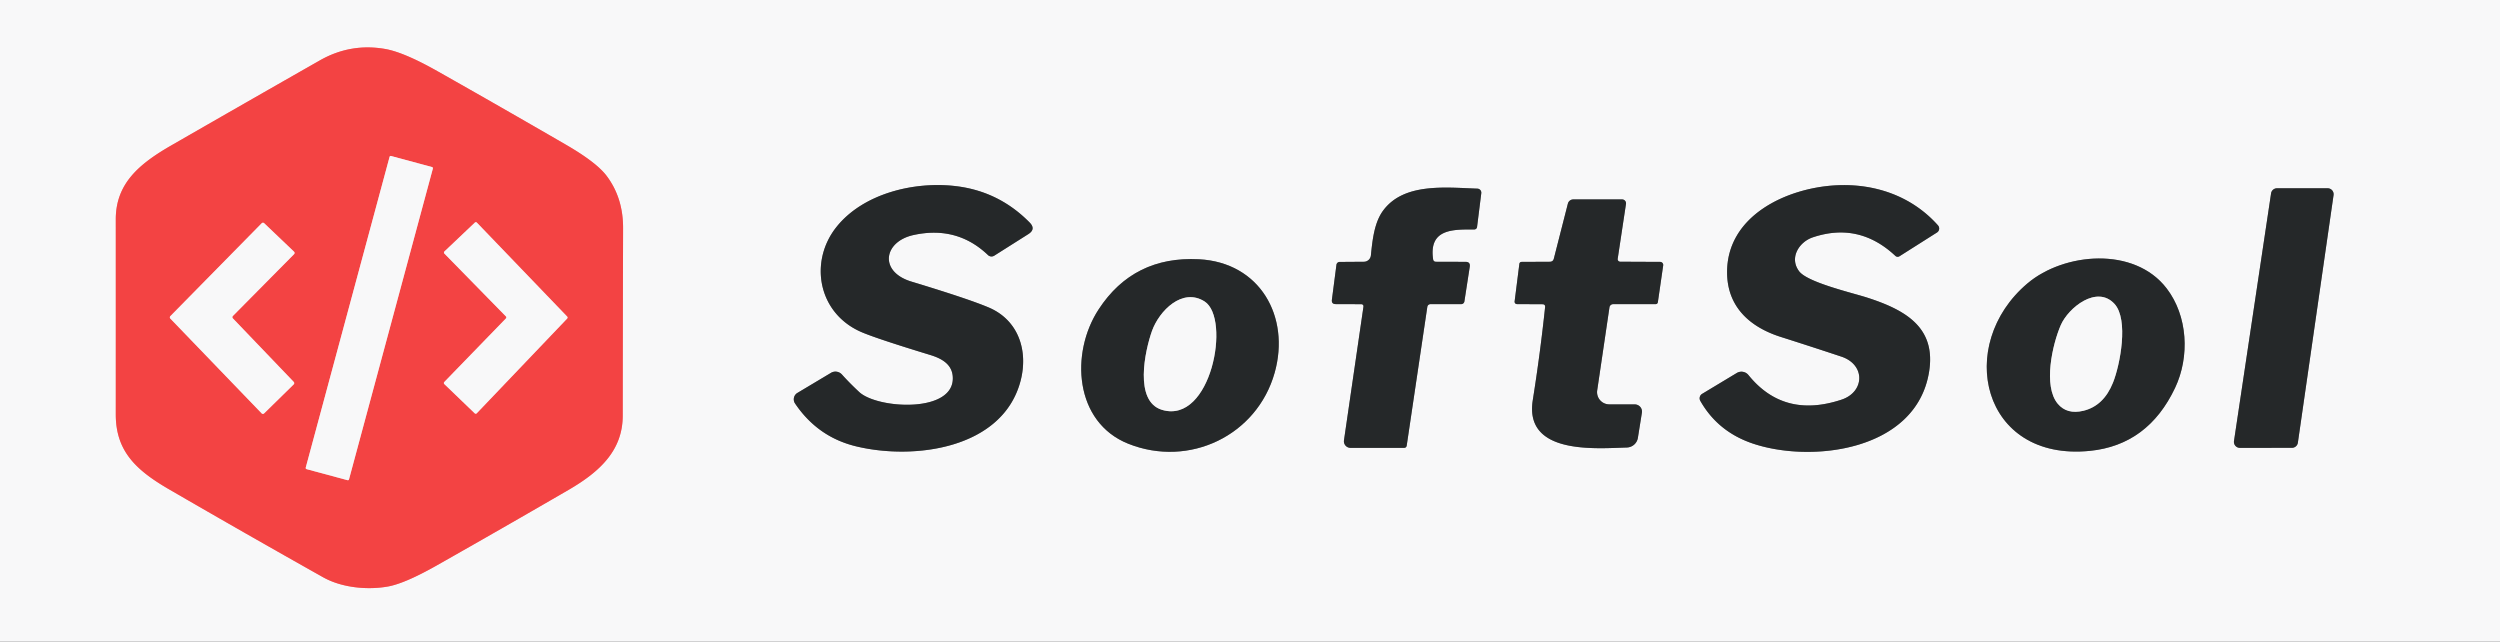 <?xml version="1.0" encoding="UTF-8" standalone="no"?>
<!DOCTYPE svg PUBLIC "-//W3C//DTD SVG 1.1//EN" "http://www.w3.org/Graphics/SVG/1.1/DTD/svg11.dtd">
<svg xmlns="http://www.w3.org/2000/svg" version="1.1" viewBox="0.00 0.00 561.00 144.00">
<rect x="0.00" y="0.00" width="561.00" height="144.00" fill="#333333" stroke="none"/>
<g stroke-width="2.00" fill="none" stroke-linecap="butt">
<path stroke="#f69e9e" vector-effect="non-scaling-stroke" d="
  M 72.49 129.53
  C 76.73 131.92 82.56 132.44 87.11 131.60
  Q 90.90 130.90 97.96 126.91
  Q 112.84 118.49 127.62 109.91
  C 134.57 105.87 139.74 101.09 139.74 93.26
  Q 139.76 72.26 139.82 51.24
  Q 139.85 44.44 136.16 39.51
  Q 133.90 36.47 127.01 32.48
  Q 112.62 24.14 98.14 15.96
  Q 90.59 11.69 86.33 10.97
  Q 78.60 9.66 71.76 13.56
  Q 55.06 23.07 38.42 32.64
  C 31.27 36.76 25.97 41.16 25.98 49.24
  Q 25.99 71.11 25.98 93.01
  C 25.98 101.35 30.66 105.58 37.98 109.83
  Q 55.16 119.79 72.49 129.53"
/>
<path stroke="#8f9091" vector-effect="non-scaling-stroke" d="
  M 193.45 74.58
  Q 196.93 76.05 208.76 79.66
  C 211.14 80.39 213.54 81.61 213.79 84.39
  C 214.55 92.79 196.95 91.83 192.80 87.96
  Q 190.61 85.92 188.93 84.04
  A 1.96 1.95 53.5 0 0 186.47 83.67
  L 178.94 88.17
  A 1.67 1.67 0.0 0 0 178.41 90.54
  Q 183.48 98.06 192.08 100.15
  C 205.03 103.30 225.05 100.77 229.03 85.41
  C 230.77 78.66 228.52 71.86 221.94 69.03
  Q 217.40 67.09 204.52 63.19
  C 197.15 60.95 198.29 54.21 204.99 52.74
  Q 214.75 50.60 221.71 57.24
  A 1.14 1.14 0.0 0 0 223.10 57.38
  L 230.75 52.54
  Q 232.52 51.42 231.05 49.93
  Q 224.16 42.93 214.51 41.77
  C 205.13 40.64 193.75 43.43 187.77 50.85
  C 181.45 58.68 183.53 70.40 193.45 74.58"
/>
<path stroke="#8f9091" vector-effect="non-scaling-stroke" d="
  M 403.73 60.88
  C 401.44 57.86 403.72 54.29 406.79 53.26
  Q 417.15 49.78 425.31 57.41
  A 0.76 0.75 50.0 0 0 426.25 57.50
  L 434.66 52.17
  A 1.06 1.05 53.1 0 0 434.88 50.57
  C 428.99 43.95 420.61 41.11 411.91 41.59
  C 401.04 42.19 387.46 48.32 387.56 61.22
  C 387.62 68.84 392.63 73.39 399.62 75.61
  Q 406.42 77.77 413.19 80.02
  C 418.65 81.83 418.46 87.94 413.25 89.68
  Q 400.29 93.99 392.35 84.16
  A 2.03 2.03 0.0 0 0 389.73 83.70
  L 381.96 88.38
  A 1.17 1.16 -30.5 0 0 381.55 89.95
  Q 385.46 96.84 393.24 99.50
  C 406.39 103.99 429.99 101.24 432.88 83.46
  C 434.51 73.48 427.60 69.55 418.92 66.76
  C 415.55 65.68 405.63 63.38 403.73 60.88"
/>
<path stroke="#8f9091" vector-effect="non-scaling-stroke" d="
  M 321.00 68.25
  L 327.89 68.25
  A 0.73 0.72 4.1 0 0 328.61 67.63
  L 329.81 59.87
  Q 329.98 58.76 328.86 58.76
  L 322.25 58.74
  Q 321.67 58.74 321.59 58.17
  C 320.60 51.32 326.06 51.48 330.83 51.49
  A 0.63 0.62 -86.3 0 0 331.45 50.94
  L 332.40 43.35
  A 0.91 0.91 0.0 0 0 331.53 42.33
  C 324.35 42.08 315.08 40.99 310.43 47.18
  C 308.38 49.90 307.98 53.87 307.63 57.31
  A 1.59 1.59 0.0 0 1 306.06 58.74
  L 300.62 58.78
  A 0.73 0.73 0.0 0 0 299.90 59.41
  L 298.88 67.25
  Q 298.75 68.24 299.75 68.24
  L 305.39 68.26
  Q 306.04 68.26 305.95 68.89
  L 301.59 98.80
  A 1.49 1.48 4.2 0 0 303.06 100.50
  L 315.05 100.50
  Q 315.59 100.50 315.67 99.95
  L 320.29 68.86
  A 0.72 0.71 4.2 0 1 321.00 68.25"
/>
<path stroke="#8f9091" vector-effect="non-scaling-stroke" d="
  M 510.95 42.25
  A 1.34 1.34 0.0 0 0 509.63 43.39
  L 501.31 98.96
  A 1.34 1.34 0.0 0 0 502.64 100.50
  L 514.31 100.49
  A 1.34 1.34 0.0 0 0 515.64 99.34
  L 523.65 43.78
  A 1.34 1.34 0.0 0 0 522.32 42.25
  L 510.95 42.25"
/>
<path stroke="#8f9091" vector-effect="non-scaling-stroke" d="
  M 346.72 68.94
  Q 345.61 79.41 343.96 89.78
  C 342.00 102.06 358.00 100.63 365.06 100.42
  A 2.59 2.57 3.6 0 0 367.54 98.25
  L 368.44 92.61
  A 1.62 1.60 4.7 0 0 366.85 90.75
  L 361.12 90.74
  A 2.74 2.74 0.0 0 1 358.41 87.60
  L 361.16 68.98
  A 0.85 0.84 3.9 0 1 362.00 68.25
  L 371.48 68.25
  Q 371.96 68.25 372.03 67.77
  L 373.22 59.56
  A 0.69 0.69 0.0 0 0 372.55 58.77
  L 363.58 58.73
  A 0.58 0.57 4.3 0 1 363.01 58.07
  L 364.87 45.76
  A 0.88 0.88 0.0 0 0 364.00 44.75
  L 353.05 44.75
  A 1.26 1.26 0.0 0 0 351.83 45.70
  L 348.68 58.04
  Q 348.50 58.74 347.77 58.74
  L 341.49 58.77
  Q 341.00 58.77 340.94 59.26
  L 339.88 67.64
  A 0.53 0.53 0.0 0 0 340.40 68.24
  L 346.13 68.27
  Q 346.79 68.28 346.72 68.94"
/>
<path stroke="#8f9091" vector-effect="non-scaling-stroke" d="
  M 253.20 99.58
  C 266.82 105.01 282.07 97.77 286.04 83.61
  C 289.56 71.07 282.75 58.88 269.03 58.18
  Q 254.37 57.43 246.54 69.42
  C 240.13 79.21 241.09 94.75 253.20 99.58"
/>
<path stroke="#8f9091" vector-effect="non-scaling-stroke" d="
  M 488.08 87.05
  C 491.42 80.00 490.94 70.89 486.18 64.70
  C 478.90 55.23 463.13 56.69 454.97 63.59
  C 438.67 77.35 444.66 103.64 469.00 101.17
  Q 482.01 99.85 488.08 87.05"
/>
<path stroke="#f69e9e" vector-effect="non-scaling-stroke" d="
  M 97.138 37.808
  A 0.26 0.26 0.0 0 0 96.955 37.489
  L 87.745 35.004
  A 0.26 0.26 0.0 0 0 87.426 35.187
  L 68.602 104.952
  A 0.26 0.26 0.0 0 0 68.785 105.271
  L 77.996 107.756
  A 0.26 0.26 0.0 0 0 78.314 107.573
  L 97.138 37.808"
/>
<path stroke="#f69e9e" vector-effect="non-scaling-stroke" d="
  M 113.53 71.00
  A 0.33 0.33 0.0 0 1 113.53 71.46
  L 99.70 85.72
  A 0.33 0.33 0.0 0 0 99.71 86.19
  L 106.52 92.74
  A 0.33 0.33 0.0 0 0 106.99 92.73
  L 127.26 71.49
  A 0.33 0.33 0.0 0 0 127.26 71.03
  L 107.02 49.97
  A 0.33 0.33 0.0 0 0 106.55 49.96
  L 99.73 56.43
  A 0.33 0.33 0.0 0 0 99.72 56.90
  L 113.53 71.00"
/>
<path stroke="#f69e9e" vector-effect="non-scaling-stroke" d="
  M 52.25 71.44
  A 0.39 0.39 0.0 0 1 52.26 70.90
  L 65.99 57.03
  A 0.39 0.39 0.0 0 0 65.98 56.48
  L 59.28 50.09
  A 0.39 0.39 0.0 0 0 58.73 50.10
  L 38.23 70.94
  A 0.39 0.39 0.0 0 0 38.22 71.48
  L 58.72 92.76
  A 0.39 0.39 0.0 0 0 59.27 92.76
  L 65.91 86.25
  A 0.39 0.39 0.0 0 0 65.91 85.70
  L 52.25 71.44"
/>
<path stroke="#8f9091" vector-effect="non-scaling-stroke" d="
  M 260.75 91.97
  C 271.80 95.30 276.24 71.44 270.31 67.65
  C 265.31 64.46 260.12 69.77 258.51 74.25
  C 256.94 78.66 254.42 90.06 260.75 91.97"
/>
<path stroke="#8f9091" vector-effect="non-scaling-stroke" d="
  M 462.44 72.95
  C 460.57 77.24 458.43 86.62 461.76 90.60
  Q 463.82 93.06 467.50 92.18
  Q 472.07 91.08 474.16 85.85
  C 475.76 81.86 477.71 71.72 474.50 68.20
  C 470.54 63.87 464.13 69.06 462.44 72.95"
/>
</g>
<path fill="#f8f8f9" d="
  M 0.00 0.00
  L 561.00 0.00
  L 561.00 144.00
  L 0.00 144.00
  L 0.00 0.00
  Z
  M 72.49 129.53
  C 76.73 131.92 82.56 132.44 87.11 131.60
  Q 90.90 130.90 97.96 126.91
  Q 112.84 118.49 127.62 109.91
  C 134.57 105.87 139.74 101.09 139.74 93.26
  Q 139.76 72.26 139.82 51.24
  Q 139.85 44.44 136.16 39.51
  Q 133.90 36.47 127.01 32.48
  Q 112.62 24.14 98.14 15.96
  Q 90.59 11.69 86.33 10.97
  Q 78.60 9.66 71.76 13.56
  Q 55.06 23.07 38.42 32.64
  C 31.27 36.76 25.97 41.16 25.98 49.24
  Q 25.99 71.11 25.98 93.01
  C 25.98 101.35 30.66 105.58 37.98 109.83
  Q 55.16 119.79 72.49 129.53
  Z
  M 193.45 74.58
  Q 196.93 76.05 208.76 79.66
  C 211.14 80.39 213.54 81.61 213.79 84.39
  C 214.55 92.79 196.95 91.83 192.80 87.96
  Q 190.61 85.92 188.93 84.04
  A 1.96 1.95 53.5 0 0 186.47 83.67
  L 178.94 88.17
  A 1.67 1.67 0.0 0 0 178.41 90.54
  Q 183.48 98.06 192.08 100.15
  C 205.03 103.30 225.05 100.77 229.03 85.41
  C 230.77 78.66 228.52 71.86 221.94 69.03
  Q 217.40 67.09 204.52 63.19
  C 197.15 60.95 198.29 54.21 204.99 52.74
  Q 214.75 50.60 221.71 57.24
  A 1.14 1.14 0.0 0 0 223.10 57.38
  L 230.75 52.54
  Q 232.52 51.42 231.05 49.93
  Q 224.16 42.93 214.51 41.77
  C 205.13 40.64 193.75 43.43 187.77 50.85
  C 181.45 58.68 183.53 70.40 193.45 74.58
  Z
  M 403.73 60.88
  C 401.44 57.86 403.72 54.29 406.79 53.26
  Q 417.15 49.78 425.31 57.41
  A 0.76 0.75 50.0 0 0 426.25 57.50
  L 434.66 52.17
  A 1.06 1.05 53.1 0 0 434.88 50.57
  C 428.99 43.95 420.61 41.11 411.91 41.59
  C 401.04 42.19 387.46 48.32 387.56 61.22
  C 387.62 68.84 392.63 73.39 399.62 75.61
  Q 406.42 77.77 413.19 80.02
  C 418.65 81.83 418.46 87.94 413.25 89.68
  Q 400.29 93.99 392.35 84.16
  A 2.03 2.03 0.0 0 0 389.73 83.70
  L 381.96 88.38
  A 1.17 1.16 -30.5 0 0 381.55 89.95
  Q 385.46 96.84 393.24 99.50
  C 406.39 103.99 429.99 101.24 432.88 83.46
  C 434.51 73.48 427.60 69.55 418.92 66.76
  C 415.55 65.68 405.63 63.38 403.73 60.88
  Z
  M 321.00 68.25
  L 327.89 68.25
  A 0.73 0.72 4.1 0 0 328.61 67.63
  L 329.81 59.87
  Q 329.98 58.76 328.86 58.76
  L 322.25 58.74
  Q 321.67 58.74 321.59 58.17
  C 320.60 51.32 326.06 51.48 330.83 51.49
  A 0.63 0.62 -86.3 0 0 331.45 50.94
  L 332.40 43.35
  A 0.91 0.91 0.0 0 0 331.53 42.33
  C 324.35 42.08 315.08 40.99 310.43 47.18
  C 308.38 49.90 307.98 53.87 307.63 57.31
  A 1.59 1.59 0.0 0 1 306.06 58.74
  L 300.62 58.78
  A 0.73 0.73 0.0 0 0 299.90 59.41
  L 298.88 67.25
  Q 298.75 68.24 299.75 68.24
  L 305.39 68.26
  Q 306.04 68.26 305.95 68.89
  L 301.59 98.80
  A 1.49 1.48 4.2 0 0 303.06 100.50
  L 315.05 100.50
  Q 315.59 100.50 315.67 99.95
  L 320.29 68.86
  A 0.72 0.71 4.2 0 1 321.00 68.25
  Z
  M 510.95 42.25
  A 1.34 1.34 0.0 0 0 509.63 43.39
  L 501.31 98.96
  A 1.34 1.34 0.0 0 0 502.64 100.50
  L 514.31 100.49
  A 1.34 1.34 0.0 0 0 515.64 99.34
  L 523.65 43.78
  A 1.34 1.34 0.0 0 0 522.32 42.25
  L 510.95 42.25
  Z
  M 346.72 68.94
  Q 345.61 79.41 343.96 89.78
  C 342.00 102.06 358.00 100.63 365.06 100.42
  A 2.59 2.57 3.6 0 0 367.54 98.25
  L 368.44 92.61
  A 1.62 1.60 4.7 0 0 366.85 90.75
  L 361.12 90.74
  A 2.74 2.74 0.0 0 1 358.41 87.60
  L 361.16 68.98
  A 0.85 0.84 3.9 0 1 362.00 68.25
  L 371.48 68.25
  Q 371.96 68.25 372.03 67.77
  L 373.22 59.56
  A 0.69 0.69 0.0 0 0 372.55 58.77
  L 363.58 58.73
  A 0.58 0.57 4.3 0 1 363.01 58.07
  L 364.87 45.76
  A 0.88 0.88 0.0 0 0 364.00 44.75
  L 353.05 44.75
  A 1.26 1.26 0.0 0 0 351.83 45.70
  L 348.68 58.04
  Q 348.50 58.74 347.77 58.74
  L 341.49 58.77
  Q 341.00 58.77 340.94 59.26
  L 339.88 67.64
  A 0.53 0.53 0.0 0 0 340.40 68.24
  L 346.13 68.27
  Q 346.79 68.28 346.72 68.94
  Z
  M 253.20 99.58
  C 266.82 105.01 282.07 97.77 286.04 83.61
  C 289.56 71.07 282.75 58.88 269.03 58.18
  Q 254.37 57.43 246.54 69.42
  C 240.13 79.21 241.09 94.75 253.20 99.58
  Z
  M 488.08 87.05
  C 491.42 80.00 490.94 70.89 486.18 64.70
  C 478.90 55.23 463.13 56.69 454.97 63.59
  C 438.67 77.35 444.66 103.64 469.00 101.17
  Q 482.01 99.85 488.08 87.05
  Z"
/>
<path fill="#f34343" d="
  M 87.11 131.60
  C 82.56 132.44 76.73 131.92 72.49 129.53
  Q 55.16 119.79 37.98 109.83
  C 30.66 105.58 25.98 101.35 25.98 93.01
  Q 25.99 71.11 25.98 49.24
  C 25.97 41.16 31.27 36.76 38.42 32.64
  Q 55.06 23.07 71.76 13.56
  Q 78.60 9.66 86.33 10.97
  Q 90.59 11.69 98.14 15.96
  Q 112.62 24.14 127.01 32.48
  Q 133.90 36.47 136.16 39.51
  Q 139.85 44.44 139.82 51.24
  Q 139.76 72.26 139.74 93.26
  C 139.74 101.09 134.57 105.87 127.62 109.91
  Q 112.84 118.49 97.96 126.91
  Q 90.90 130.90 87.11 131.60
  Z
  M 97.138 37.808
  A 0.26 0.26 0.0 0 0 96.955 37.489
  L 87.745 35.004
  A 0.26 0.26 0.0 0 0 87.426 35.187
  L 68.602 104.952
  A 0.26 0.26 0.0 0 0 68.785 105.271
  L 77.996 107.756
  A 0.26 0.26 0.0 0 0 78.314 107.573
  L 97.138 37.808
  Z
  M 113.53 71.00
  A 0.33 0.33 0.0 0 1 113.53 71.46
  L 99.70 85.72
  A 0.33 0.33 0.0 0 0 99.71 86.19
  L 106.52 92.74
  A 0.33 0.33 0.0 0 0 106.99 92.73
  L 127.26 71.49
  A 0.33 0.33 0.0 0 0 127.26 71.03
  L 107.02 49.97
  A 0.33 0.33 0.0 0 0 106.55 49.96
  L 99.73 56.43
  A 0.33 0.33 0.0 0 0 99.72 56.90
  L 113.53 71.00
  Z
  M 52.25 71.44
  A 0.39 0.39 0.0 0 1 52.26 70.90
  L 65.99 57.03
  A 0.39 0.39 0.0 0 0 65.98 56.48
  L 59.28 50.09
  A 0.39 0.39 0.0 0 0 58.73 50.10
  L 38.23 70.94
  A 0.39 0.39 0.0 0 0 38.22 71.48
  L 58.72 92.76
  A 0.39 0.39 0.0 0 0 59.27 92.76
  L 65.91 86.25
  A 0.39 0.39 0.0 0 0 65.91 85.70
  L 52.25 71.44
  Z"
/>
<rect fill="#f8f8f9" x="-5.03" y="-36.39" transform="translate(82.87,71.38) rotate(15.1)" width="10.06" height="72.78" rx="0.26"/>
<path fill="#252829" d="
  M 193.45 74.58
  C 183.53 70.40 181.45 58.68 187.77 50.85
  C 193.75 43.43 205.13 40.64 214.51 41.77
  Q 224.16 42.93 231.05 49.93
  Q 232.52 51.42 230.75 52.54
  L 223.10 57.38
  A 1.14 1.14 0.0 0 1 221.71 57.24
  Q 214.75 50.60 204.99 52.74
  C 198.29 54.21 197.15 60.95 204.52 63.19
  Q 217.40 67.09 221.94 69.03
  C 228.52 71.86 230.77 78.66 229.03 85.41
  C 225.05 100.77 205.03 103.30 192.08 100.15
  Q 183.48 98.06 178.41 90.54
  A 1.67 1.67 0.0 0 1 178.94 88.17
  L 186.47 83.67
  A 1.96 1.95 53.5 0 1 188.93 84.04
  Q 190.61 85.92 192.80 87.96
  C 196.95 91.83 214.55 92.79 213.79 84.39
  C 213.54 81.61 211.14 80.39 208.76 79.66
  Q 196.93 76.05 193.45 74.58
  Z"
/>
<path fill="#252829" d="
  M 403.73 60.88
  C 405.63 63.38 415.55 65.68 418.92 66.76
  C 427.60 69.55 434.51 73.48 432.88 83.46
  C 429.99 101.24 406.39 103.99 393.24 99.50
  Q 385.46 96.84 381.55 89.95
  A 1.17 1.16 -30.5 0 1 381.96 88.38
  L 389.73 83.70
  A 2.03 2.03 0.0 0 1 392.35 84.16
  Q 400.29 93.99 413.25 89.68
  C 418.46 87.94 418.65 81.83 413.19 80.02
  Q 406.42 77.77 399.62 75.61
  C 392.63 73.39 387.62 68.84 387.56 61.22
  C 387.46 48.32 401.04 42.19 411.91 41.59
  C 420.61 41.11 428.99 43.95 434.88 50.57
  A 1.06 1.05 53.1 0 1 434.66 52.17
  L 426.25 57.50
  A 0.76 0.75 50.0 0 1 425.31 57.41
  Q 417.15 49.78 406.79 53.26
  C 403.72 54.29 401.44 57.86 403.73 60.88
  Z"
/>
<path fill="#252829" d="
  M 320.29 68.86
  L 315.67 99.95
  Q 315.59 100.50 315.05 100.50
  L 303.06 100.50
  A 1.49 1.48 4.2 0 1 301.59 98.80
  L 305.95 68.89
  Q 306.04 68.26 305.39 68.26
  L 299.75 68.24
  Q 298.75 68.24 298.88 67.25
  L 299.90 59.41
  A 0.73 0.73 0.0 0 1 300.62 58.78
  L 306.06 58.74
  A 1.59 1.59 0.0 0 0 307.63 57.31
  C 307.98 53.87 308.38 49.90 310.43 47.18
  C 315.08 40.99 324.35 42.08 331.53 42.33
  A 0.91 0.91 0.0 0 1 332.40 43.35
  L 331.45 50.94
  A 0.63 0.62 -86.3 0 1 330.83 51.49
  C 326.06 51.48 320.60 51.32 321.59 58.17
  Q 321.67 58.74 322.25 58.74
  L 328.86 58.76
  Q 329.98 58.76 329.81 59.87
  L 328.61 67.63
  A 0.73 0.72 4.1 0 1 327.89 68.25
  L 321.00 68.25
  A 0.72 0.71 4.2 0 0 320.29 68.86
  Z"
/>
<path fill="#252829" d="
  M 510.95 42.25
  L 522.32 42.25
  A 1.34 1.34 0.0 0 1 523.65 43.78
  L 515.64 99.34
  A 1.34 1.34 0.0 0 1 514.31 100.49
  L 502.64 100.50
  A 1.34 1.34 0.0 0 1 501.31 98.96
  L 509.63 43.39
  A 1.34 1.34 0.0 0 1 510.95 42.25
  Z"
/>
<path fill="#252829" d="
  M 346.13 68.27
  L 340.40 68.24
  A 0.53 0.53 0.0 0 1 339.88 67.64
  L 340.94 59.26
  Q 341.00 58.77 341.49 58.77
  L 347.77 58.74
  Q 348.50 58.74 348.68 58.04
  L 351.83 45.70
  A 1.26 1.26 0.0 0 1 353.05 44.75
  L 364.00 44.75
  A 0.88 0.88 0.0 0 1 364.87 45.76
  L 363.01 58.07
  A 0.58 0.57 4.3 0 0 363.58 58.73
  L 372.55 58.77
  A 0.69 0.69 0.0 0 1 373.22 59.56
  L 372.03 67.77
  Q 371.96 68.25 371.48 68.25
  L 362.00 68.25
  A 0.85 0.84 3.9 0 0 361.16 68.98
  L 358.41 87.60
  A 2.74 2.74 0.0 0 0 361.12 90.74
  L 366.85 90.75
  A 1.62 1.60 4.7 0 1 368.44 92.61
  L 367.54 98.25
  A 2.59 2.57 3.6 0 1 365.06 100.42
  C 358.00 100.63 342.00 102.06 343.96 89.78
  Q 345.61 79.41 346.72 68.94
  Q 346.79 68.28 346.13 68.27
  Z"
/>
<path fill="#f8f8f9" d="
  M 113.53 71.00
  L 99.72 56.90
  A 0.33 0.33 0.0 0 1 99.73 56.43
  L 106.55 49.96
  A 0.33 0.33 0.0 0 1 107.02 49.97
  L 127.26 71.03
  A 0.33 0.33 0.0 0 1 127.26 71.49
  L 106.99 92.73
  A 0.33 0.33 0.0 0 1 106.52 92.74
  L 99.71 86.19
  A 0.33 0.33 0.0 0 1 99.70 85.72
  L 113.53 71.46
  A 0.33 0.33 0.0 0 0 113.53 71.00
  Z"
/>
<path fill="#f8f8f9" d="
  M 52.25 71.44
  L 65.91 85.70
  A 0.39 0.39 0.0 0 1 65.91 86.25
  L 59.27 92.76
  A 0.39 0.39 0.0 0 1 58.72 92.76
  L 38.22 71.48
  A 0.39 0.39 0.0 0 1 38.23 70.94
  L 58.73 50.10
  A 0.39 0.39 0.0 0 1 59.28 50.09
  L 65.98 56.48
  A 0.39 0.39 0.0 0 1 65.99 57.03
  L 52.26 70.90
  A 0.39 0.39 0.0 0 0 52.25 71.44
  Z"
/>
<path fill="#252829" d="
  M 253.20 99.58
  C 241.09 94.75 240.13 79.21 246.54 69.42
  Q 254.37 57.43 269.03 58.18
  C 282.75 58.88 289.56 71.07 286.04 83.61
  C 282.07 97.77 266.82 105.01 253.20 99.58
  Z
  M 260.75 91.97
  C 271.80 95.30 276.24 71.44 270.31 67.65
  C 265.31 64.46 260.12 69.77 258.51 74.25
  C 256.94 78.66 254.42 90.06 260.75 91.97
  Z"
/>
<path fill="#252829" d="
  M 488.08 87.05
  Q 482.01 99.85 469.00 101.17
  C 444.66 103.64 438.67 77.35 454.97 63.59
  C 463.13 56.69 478.90 55.23 486.18 64.70
  C 490.94 70.89 491.42 80.00 488.08 87.05
  Z
  M 462.44 72.95
  C 460.57 77.24 458.43 86.62 461.76 90.60
  Q 463.82 93.06 467.50 92.18
  Q 472.07 91.08 474.16 85.85
  C 475.76 81.86 477.71 71.72 474.50 68.20
  C 470.54 63.87 464.13 69.06 462.44 72.95
  Z"
/>
<path fill="#f8f8f9" d="
  M 270.31 67.65
  C 276.24 71.44 271.80 95.30 260.75 91.97
  C 254.42 90.06 256.94 78.66 258.51 74.25
  C 260.12 69.77 265.31 64.46 270.31 67.65
  Z"
/>
<path fill="#f8f8f9" d="
  M 462.44 72.95
  C 464.13 69.06 470.54 63.87 474.50 68.20
  C 477.71 71.72 475.76 81.86 474.16 85.85
  Q 472.07 91.08 467.50 92.18
  Q 463.82 93.06 461.76 90.60
  C 458.43 86.62 460.57 77.24 462.44 72.95
  Z"
/>
</svg>
